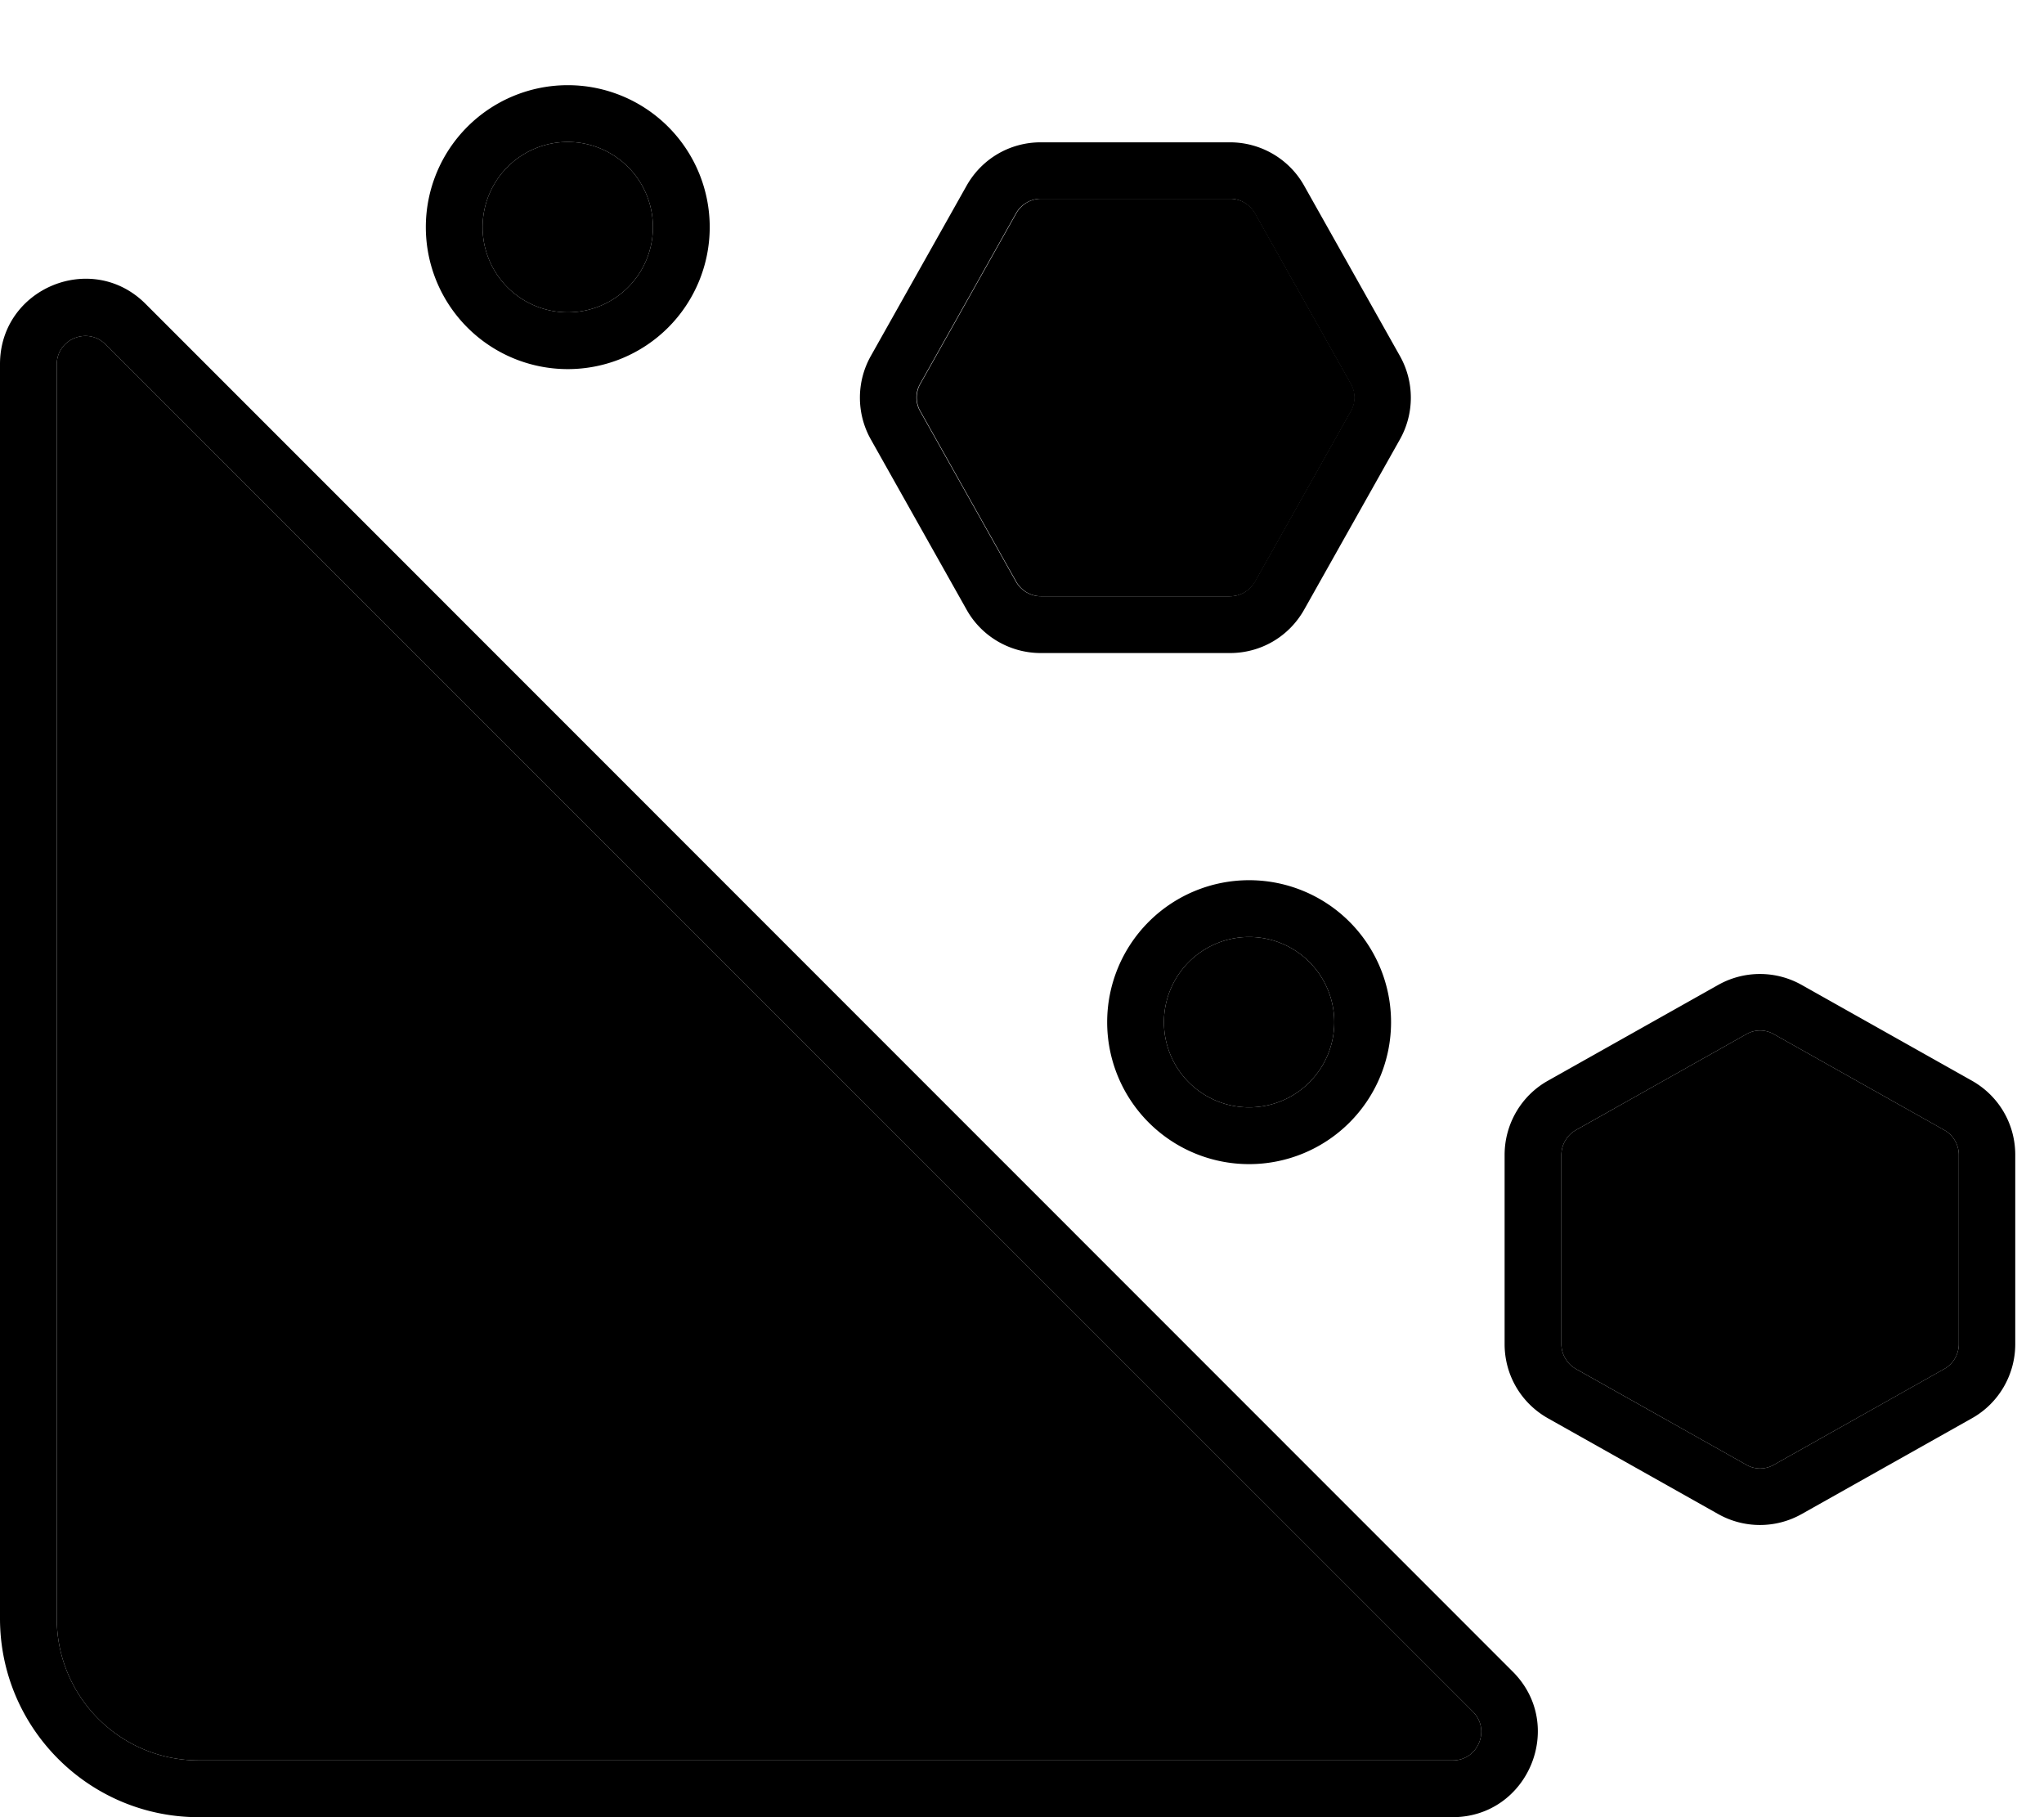 <svg xmlns="http://www.w3.org/2000/svg" viewBox="0 0 576 512"><path class="pr-icon-duotone-secondary" d="M16 102.6L16 456c0 22.1 17.9 40 40 40l353.4 0c7.1 0 10.7-8.6 5.7-13.7L29.7 97c-5-5-13.7-1.5-13.7 5.7zM136 64a24 24 0 1 0 48 0 24 24 0 1 0 -48 0zm123.4 44.1c-1.4 2.4-1.4 5.4 0 7.8l27 48c1.4 2.5 4.1 4.1 7 4.1l53.3 0c2.9 0 5.6-1.6 7-4.1l27-48c1.4-2.4 1.4-5.4 0-7.8l-27-48c-1.4-2.5-4.1-4.1-7-4.1l-53.3 0c-2.9 0-5.6 1.6-7 4.1l-27 48zM328 288a24 24 0 1 0 48 0 24 24 0 1 0 -48 0zm112 37.4l0 53.3c0 2.9 1.6 5.6 4.1 7l48 27c2.4 1.4 5.4 1.4 7.8 0l48-27c2.5-1.4 4.1-4.1 4.1-7l0-53.3c0-2.9-1.6-5.6-4.1-7l-48-27c-2.4-1.4-5.4-1.4-7.8 0l-48 27c-2.5 1.4-4.1 4.1-4.1 7z"/><path class="pr-icon-duotone-primary" d="M160 40a24 24 0 1 0 0 48 24 24 0 1 0 0-48zm40 24a40 40 0 1 1 -80 0 40 40 0 1 1 80 0zm45.4 59.8c-4.1-7.3-4.1-16.2 0-23.5l27-48c4.3-7.6 12.2-12.2 20.9-12.2l53.3 0c8.7 0 16.7 4.7 20.9 12.2l27 48c4.1 7.3 4.1 16.2 0 23.5l-27 48c-4.3 7.6-12.2 12.2-20.9 12.2l-53.3 0c-8.7 0-16.7-4.7-20.9-12.2l-27-48zm13.9-15.7c-1.4 2.4-1.4 5.4 0 7.8l27 48c1.4 2.5 4.1 4.1 7 4.1l53.3 0c2.9 0 5.6-1.6 7-4.1l27-48c1.4-2.4 1.4-5.4 0-7.8l-27-48c-1.4-2.5-4.1-4.1-7-4.1l-53.3 0c-2.9 0-5.6 1.6-7 4.1l-27 48zM29.7 97c-5-5-13.7-1.5-13.7 5.7L16 456c0 22.1 17.9 40 40 40l353.4 0c7.1 0 10.7-8.6 5.7-13.7L29.7 97zM0 102.6c0-21.4 25.9-32.1 41-17L426.3 471c15.1 15.1 4.4 41-17 41L56 512c-30.9 0-56-25.1-56-56L0 102.6zM484.2 426.6l-48-27c-7.6-4.3-12.2-12.2-12.2-20.9l0-53.3c0-8.7 4.7-16.7 12.2-20.9l48-27c7.3-4.1 16.2-4.1 23.5 0l48 27c7.6 4.3 12.2 12.2 12.2 20.9l0 53.3c0 8.7-4.7 16.7-12.2 20.9l-48 27c-7.3 4.1-16.2 4.1-23.5 0zm15.7-13.9l48-27c2.5-1.4 4.1-4.1 4.1-7l0-53.3c0-2.9-1.6-5.6-4.1-7l-48-27c-2.4-1.4-5.4-1.4-7.8 0l-48 27c-2.5 1.4-4.1 4.1-4.1 7l0 53.3c0 2.9 1.6 5.6 4.1 7l48 27c2.4 1.4 5.4 1.4 7.8 0zM328 288a24 24 0 1 0 48 0 24 24 0 1 0 -48 0zm24 40a40 40 0 1 1 0-80 40 40 0 1 1 0 80z"/></svg>
